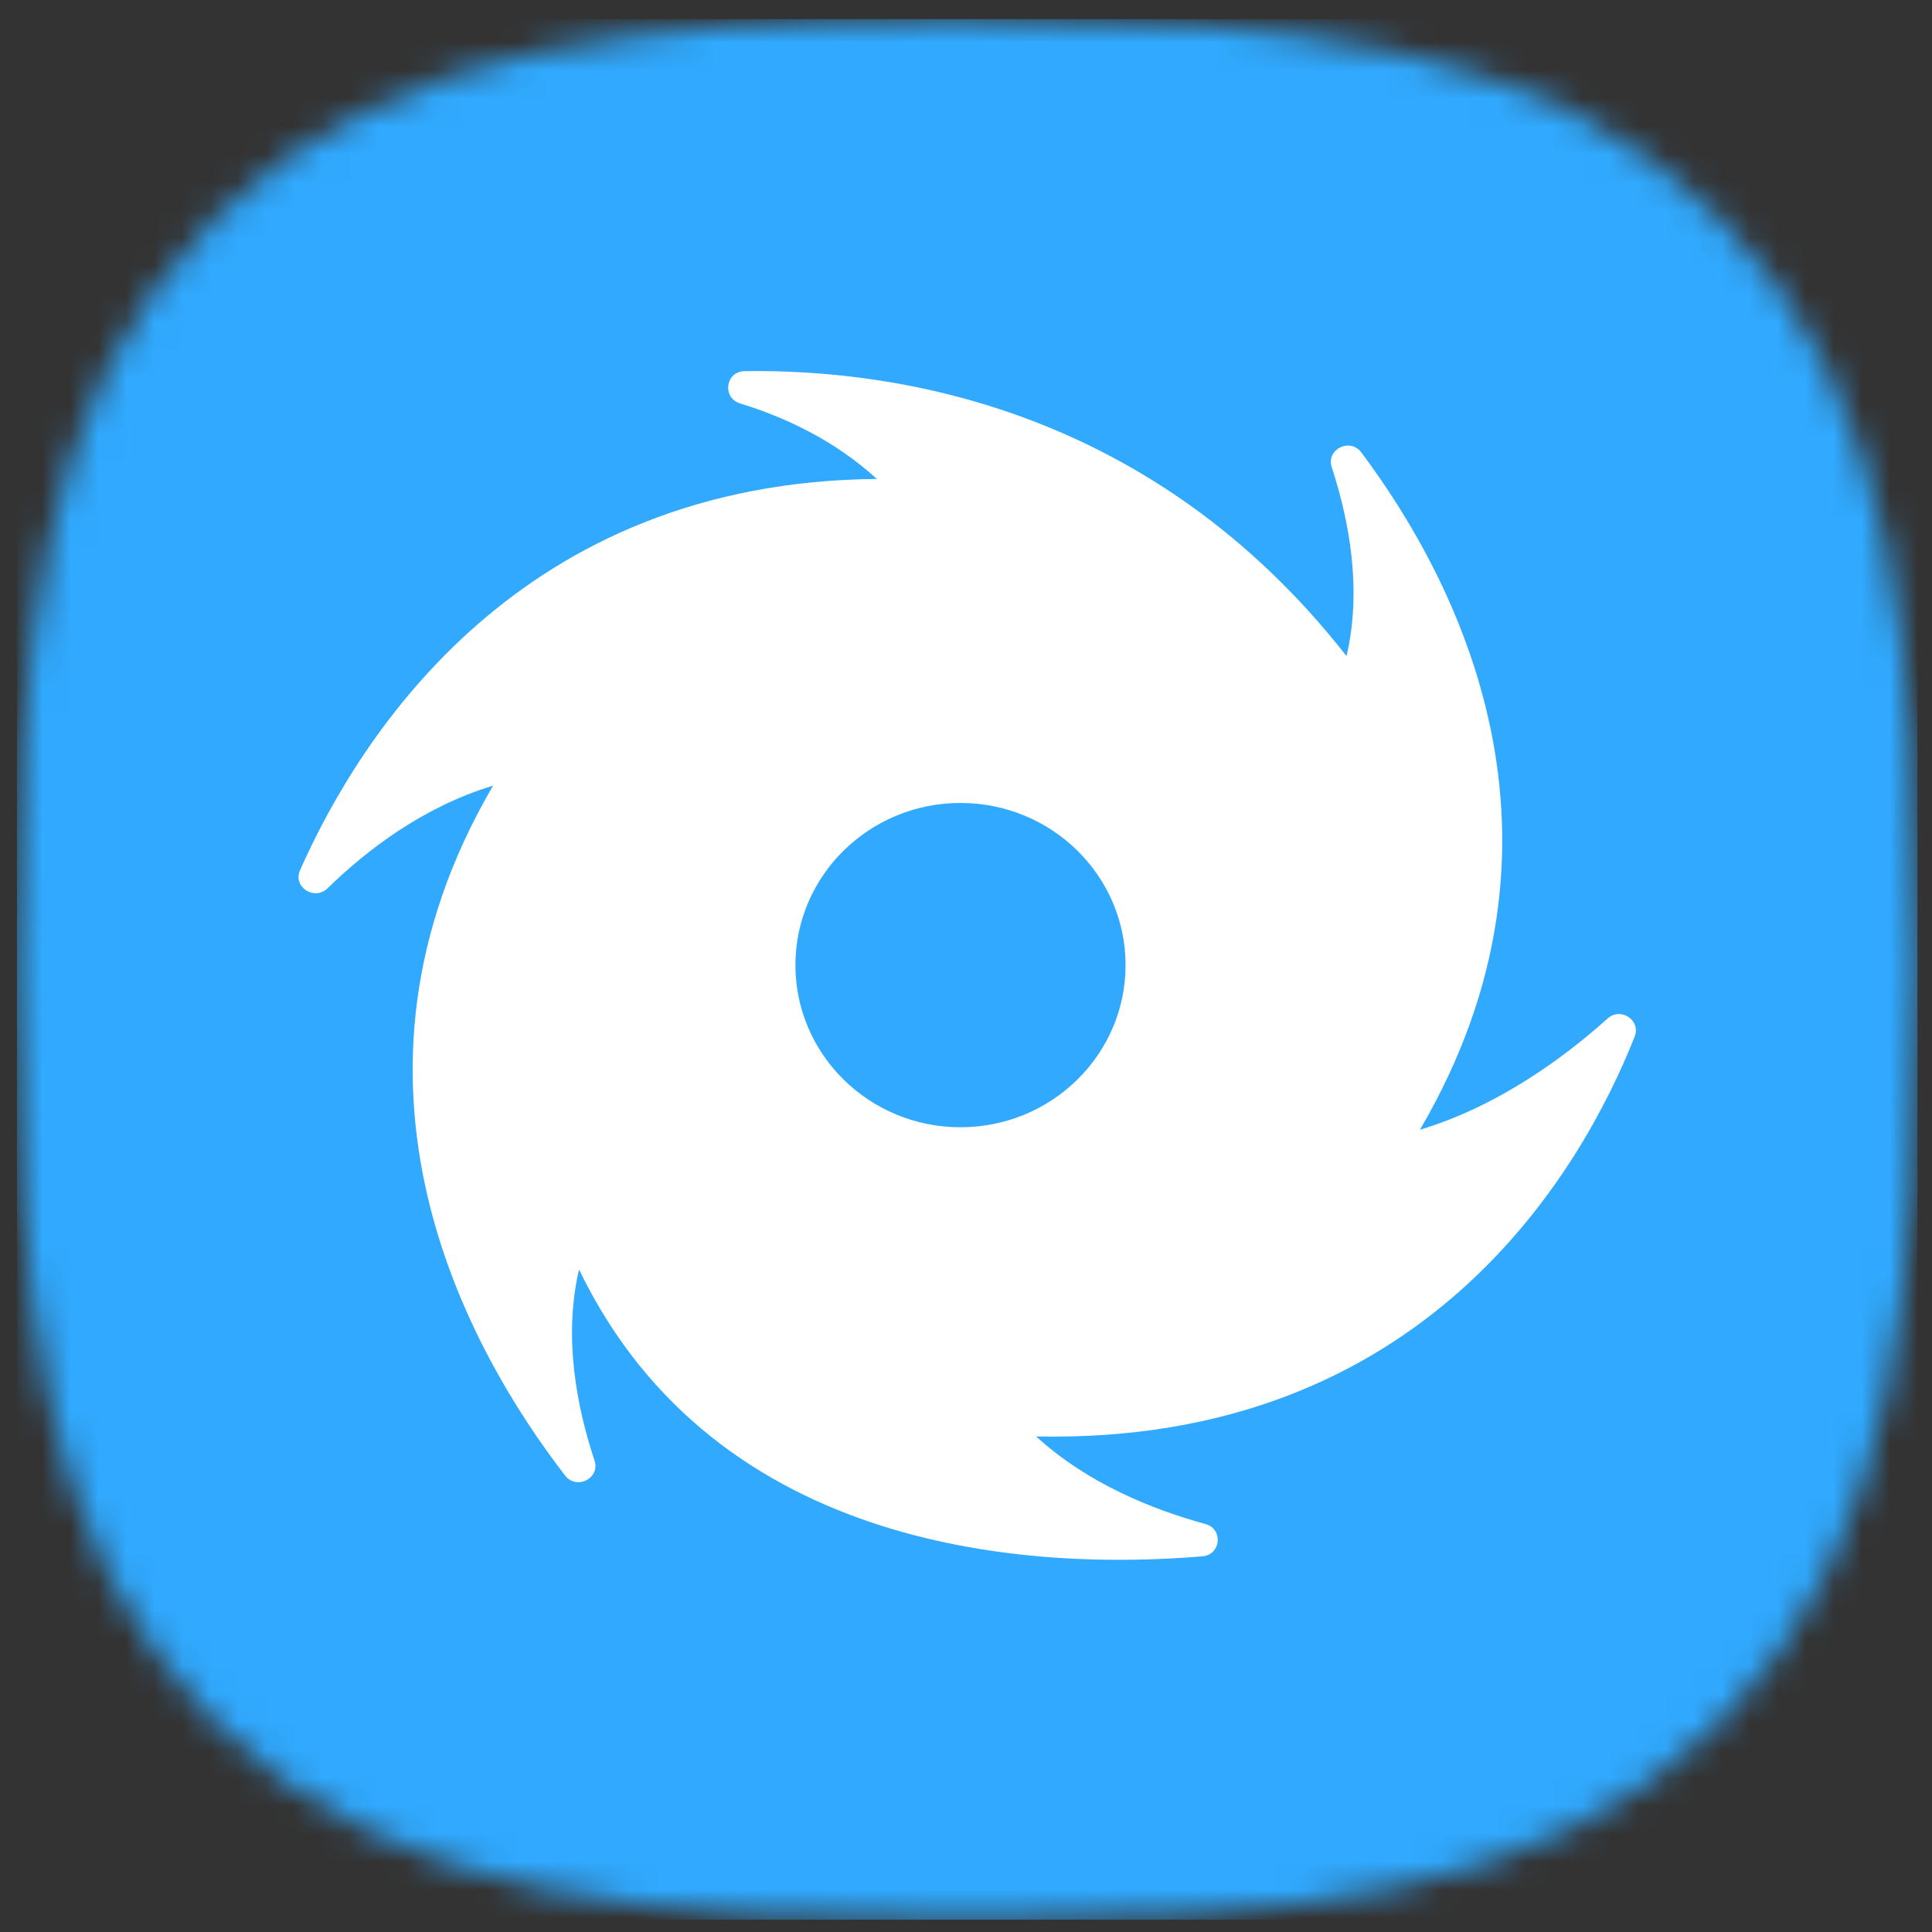 <svg width="69" height="69" viewBox="0 0 69 69" fill="none" xmlns="http://www.w3.org/2000/svg">
<rect x="0" y="0" width="69" height="69" fill="#333333" stroke="none"/>
<mask id="mask0_9_2" style="mask-type:alpha" maskUnits="userSpaceOnUse" x="0" y="0" width="69" height="69">
<path d="M61.406 7.775C55.002 1.396 45.795 0.683 34.543 0.683C23.277 0.683 14.056 1.405 7.655 7.801C1.255 14.194 0.605 23.401 0.605 34.654C0.605 45.909 1.255 55.118 7.657 61.514C14.058 67.911 23.278 68.558 34.543 68.558C45.808 68.558 55.027 67.911 61.427 61.514C67.829 55.117 68.48 45.909 68.48 34.654C68.48 23.386 67.822 14.17 61.406 7.775Z" fill="#3D96FE"/>
</mask>
<g mask="url(#mask0_9_2)">
<path d="M68.48 0.683H0.605V68.558H68.48V0.683Z" fill="#30A9FE"/>
</g>
<path d="M43.052 54.429C43.694 54.605 43.61 55.527 42.946 55.583C37.033 56.078 25.62 55.564 20.68 45.34C20.116 47.743 20.593 50.236 21.234 52.165C21.444 52.798 20.59 53.228 20.181 52.697C16.646 48.109 11.416 38.638 17.61 28.06C15.115 28.811 13.091 30.366 11.7 31.723C11.228 32.183 10.45 31.679 10.715 31.081C12.886 26.184 18.597 17.21 31.317 17.106C29.802 15.718 28.023 14.897 26.438 14.411C25.779 14.21 25.907 13.264 26.597 13.255C31.973 13.176 41.136 14.552 48.09 23.431C48.646 21.063 48.191 18.605 47.562 16.687C47.353 16.05 48.212 15.619 48.617 16.156C52.019 20.696 56.835 29.894 50.712 40.348C53.539 39.498 55.907 37.73 57.414 36.375C57.884 35.953 58.611 36.439 58.381 37.022C56.515 41.732 50.938 51.592 37.005 51.302C38.835 52.976 41.15 53.91 43.052 54.429ZM34.303 28.677C31.049 28.677 28.408 31.272 28.408 34.468C28.408 37.665 31.049 40.259 34.303 40.259C37.558 40.259 40.199 37.665 40.199 34.468C40.199 31.272 37.558 28.677 34.303 28.677Z" fill="white"/>
</svg>
